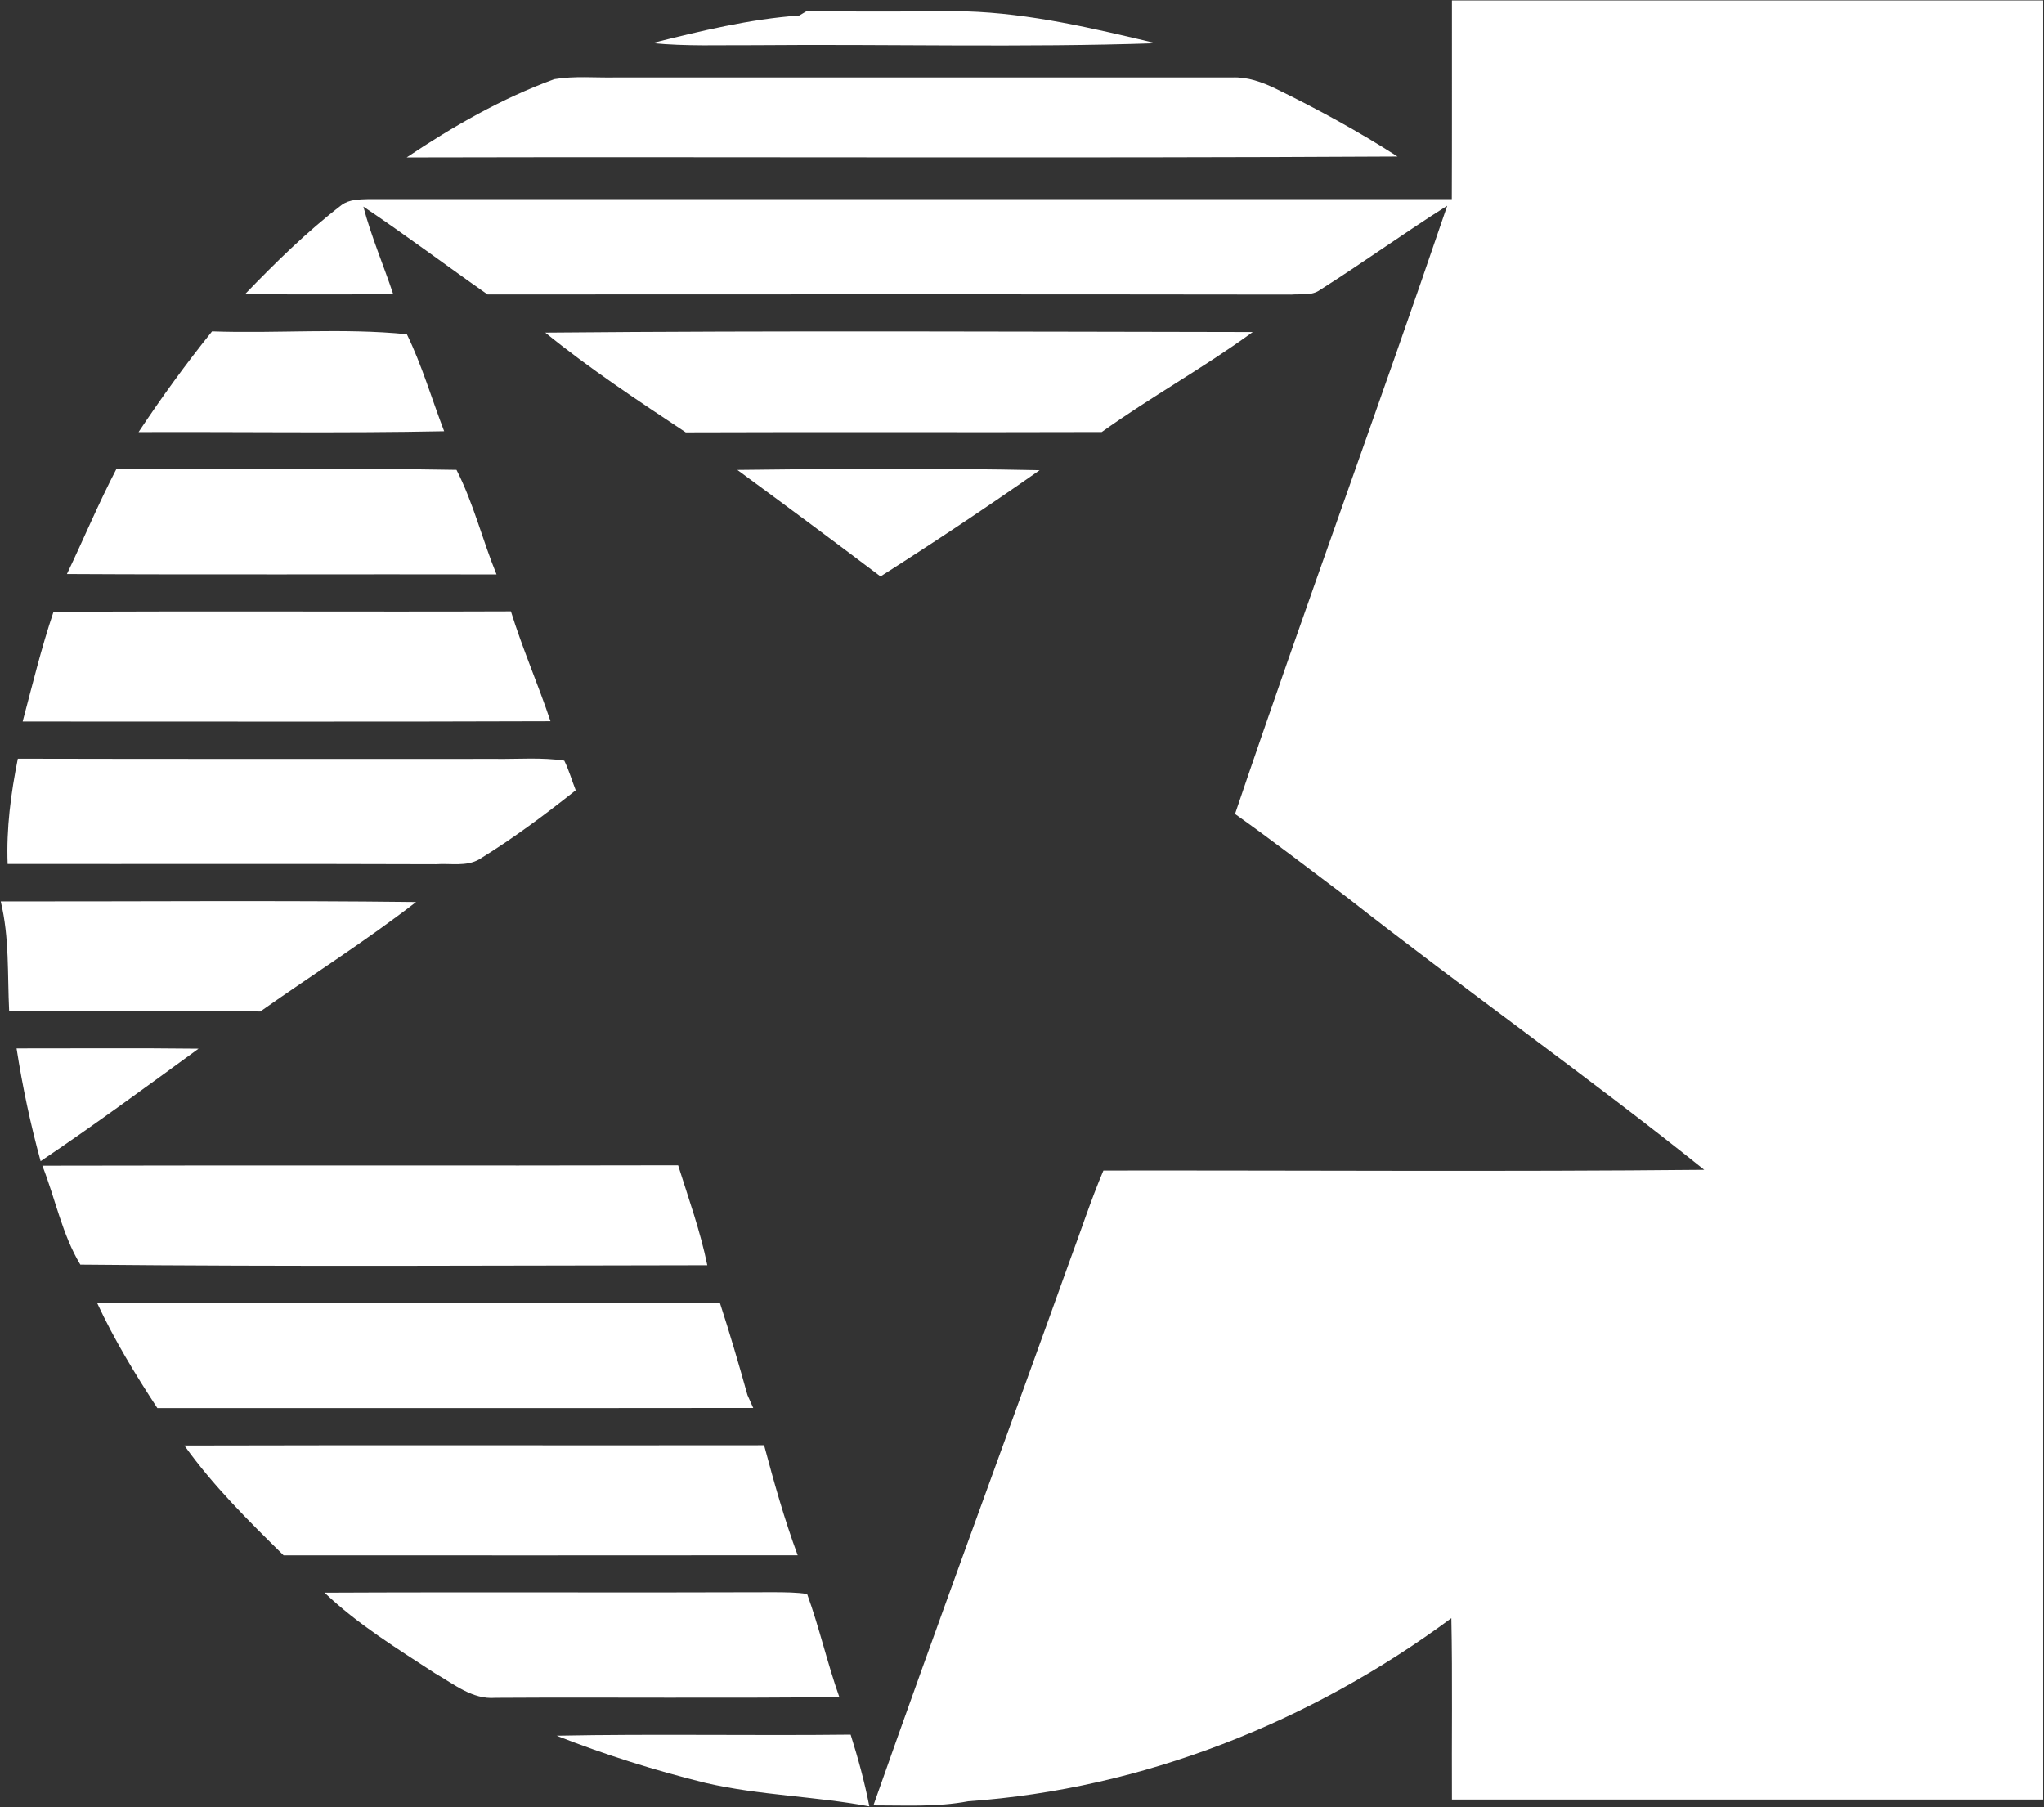 <svg version="1.2" baseProfile="tiny-ps" xmlns="http://www.w3.org/2000/svg" viewBox="0 0 1518 1342" width="1518" height="1342">
	<rect x="0" y="0" width="1518" height="1342" fill="#333333" stroke="none"/>
	<title>Screenshot 2021-12-28 at 13-svg</title>
	<style>
		tspan { white-space:pre }
		.s0 { fill: #ffffff } 
	</style>
	<g id="#265ca3ff">
		<path id="Layer" class="s0" d="m1078.3 0.31c146.33 0 292.71 0 439.09 0c0 445.33 0 890.71 0 1336.05c-146.38 0-292.76 0-439.09 0c-0.25-44.89 0.49-89.79-0.44-134.68c-104.05 77.12-229.22 126.89-358.72 135.96c-23.28 4.44-47.01 3.01-70.48 3.06c47.45-134.83 97.21-268.87 145.45-403.45c8.47-22.67 15.9-45.73 25.35-68c148.74-0.2 297.49 0.94 446.23-0.54c-86.82-69.63-177.93-133.74-265.45-202.44c-27.61-20.75-54.88-41.84-83.03-61.8c51.09-151.04 106.22-300.75 157.6-451.69c-31.89 20.11-62.46 42.28-94.36 62.44c-6.2 4.58-14.32 2.96-21.41 3.55c-199-0.3-397.95-0.15-596.94-0.1c-30.86-21.58-60.93-44.25-92.24-65.25c5.81 22.22 14.91 43.27 22.15 65c-36.72 0.39-73.44 0.15-110.16 0.15c22.64-23.46 45.97-46.47 71.86-66.33c5.86-4.29 13.34-4.14 20.23-4.39c268.1 0 536.16 0.05 804.26 0c0.2-49.18 0.05-98.36 0.1-147.54zm-593.99 31.69c35.93-8.97 72.3-17.84 109.32-20.5l5.07-3.01c39.52 0.15 79.05 0 118.62-0.05c47.89 1.43 94.7 12.66 141.11 23.65c-99.23 3.35-198.6 0.59-297.88 1.48c-25.4-0.15-50.89 0.94-76.24-1.58zm-182.31 84.91c34.45-23.06 70.68-43.86 109.66-58.1c14.91-2.51 30.17-0.99 45.23-1.28c152.73 0.05 305.46 0.05 458.19 0c11.37-0.49 22.25 3.45 32.34 8.33c31.06 15.13 61.38 31.69 90.47 50.36c-245.27 1.38-490.58 0.1-735.89 0.69zm-144.51 129.16c48.14 1.72 96.91-2.66 144.66 2.12c11.27 23.16 18.46 48.05 27.71 72.05c-75.65 1.53-151.3 0.34-226.96 0.64c17.08-25.72 35.24-50.76 54.59-74.81zm247.48 0.94c175.08-1.58 350.25-0.69 525.38-0.44c-36.23 26.46-75.65 48.15-112.12 74.26c-102.97 0.34-205.99-0.15-308.96 0.25c-35.49-23.56-71.22-47.16-104.3-74.07zm-318.5 101.22c84.17 0.64 168.43-0.84 252.55 0.69c12.65 24.74 19.2 51.99 29.73 77.66c-106.37-0.25-212.73 0.3-319.05-0.3c12.4-25.92 23.48-52.53 36.77-78.06zm461.15 0.74c74.81-0.99 149.68-1.33 224.49 0.2c-38.74 27.2-78.21 53.47-118.18 78.9c-35.24-26.61-70.73-52.97-106.32-79.09zm-507.9 105.41c113.26-0.74 226.46 0.05 339.72-0.39c8.52 27.65 20.23 54.16 29.38 81.61c-130.68 0.49-261.31 0.15-391.99 0.2c7.24-27.25 13.88-54.65 22.89-81.41zm-26.48 109.05c118.42 0.3 236.85 0.1 355.27 0.15c16.83 0.2 33.81-1.23 50.55 1.28c3.49 7.05 5.61 14.69 8.52 22.03c-22.99 18.23-46.61 35.83-71.57 51.2c-9.65 5.67-21.51 2.91-32.14 3.7c-106.07-0.39-212.14-0.05-318.21-0.2c-1.03-26.27 2.41-52.43 7.58-78.16zm-6.45 187.31c-1.33-27.2 0.25-54.65-6.25-81.31c102.82 0.1 205.69-0.79 308.46 0.44c-37.26 28.88-77.18 54.11-115.67 81.26c-62.21-0.39-124.38 0.34-186.55-0.39zm5.51 27.84c45.04 0.05 90.12-0.34 135.16 0.2c-38.79 28.24-77.47 56.72-117.29 83.53c-7.58-27.55-13.49-55.49-17.87-83.72zm19.15 87.08c157.41-0.39 314.76 0.1 472.17-0.3c7.73 24.59 16.49 48.88 21.66 74.21c-155.19 0.2-310.48 1.08-465.62-0.44c-13.49-22.32-18.65-49.18-28.2-73.47zm40.8 102.2c154.11-0.64 308.27 0 462.38-0.34c7.38 22.67 14.08 45.53 20.48 68.5c1.08 2.41 3.2 7.19 4.28 9.56c-147.51 0.2-295.03 0-442.54 0.1c-16.39-25.03-31.99-50.66-44.59-77.81zm64.68 105.6c143.53-0.39 287 0 430.53-0.2c7.38 27.5 15.01 55 24.95 81.7c-127.28 0.15-254.57 0.05-381.8 0.05c-26.14-25.72-52.32-51.59-73.68-81.56zm104.1 109.3c111.24-0.54 222.48 0.1 333.71-0.34c8.22 0.05 16.49 0.05 24.66 1.28c9.15 25.08 14.96 51.3 23.92 76.53c-85.15 1.08-170.3 0.05-255.45 0.59c-17.03 1.38-30.76-10.2-44.69-18.13c-28.35-18.53-57.49-36.42-82.15-59.92zm172.32 106.2c72.8-1.43 145.59 0.05 218.39-0.79c5.51 17.49 10.39 35.23 13.88 53.27c-40.26-7.54-81.56-8.13-121.62-17.4c-37.6-9.26-74.62-20.89-110.65-35.09z" />
	</g>
</svg>